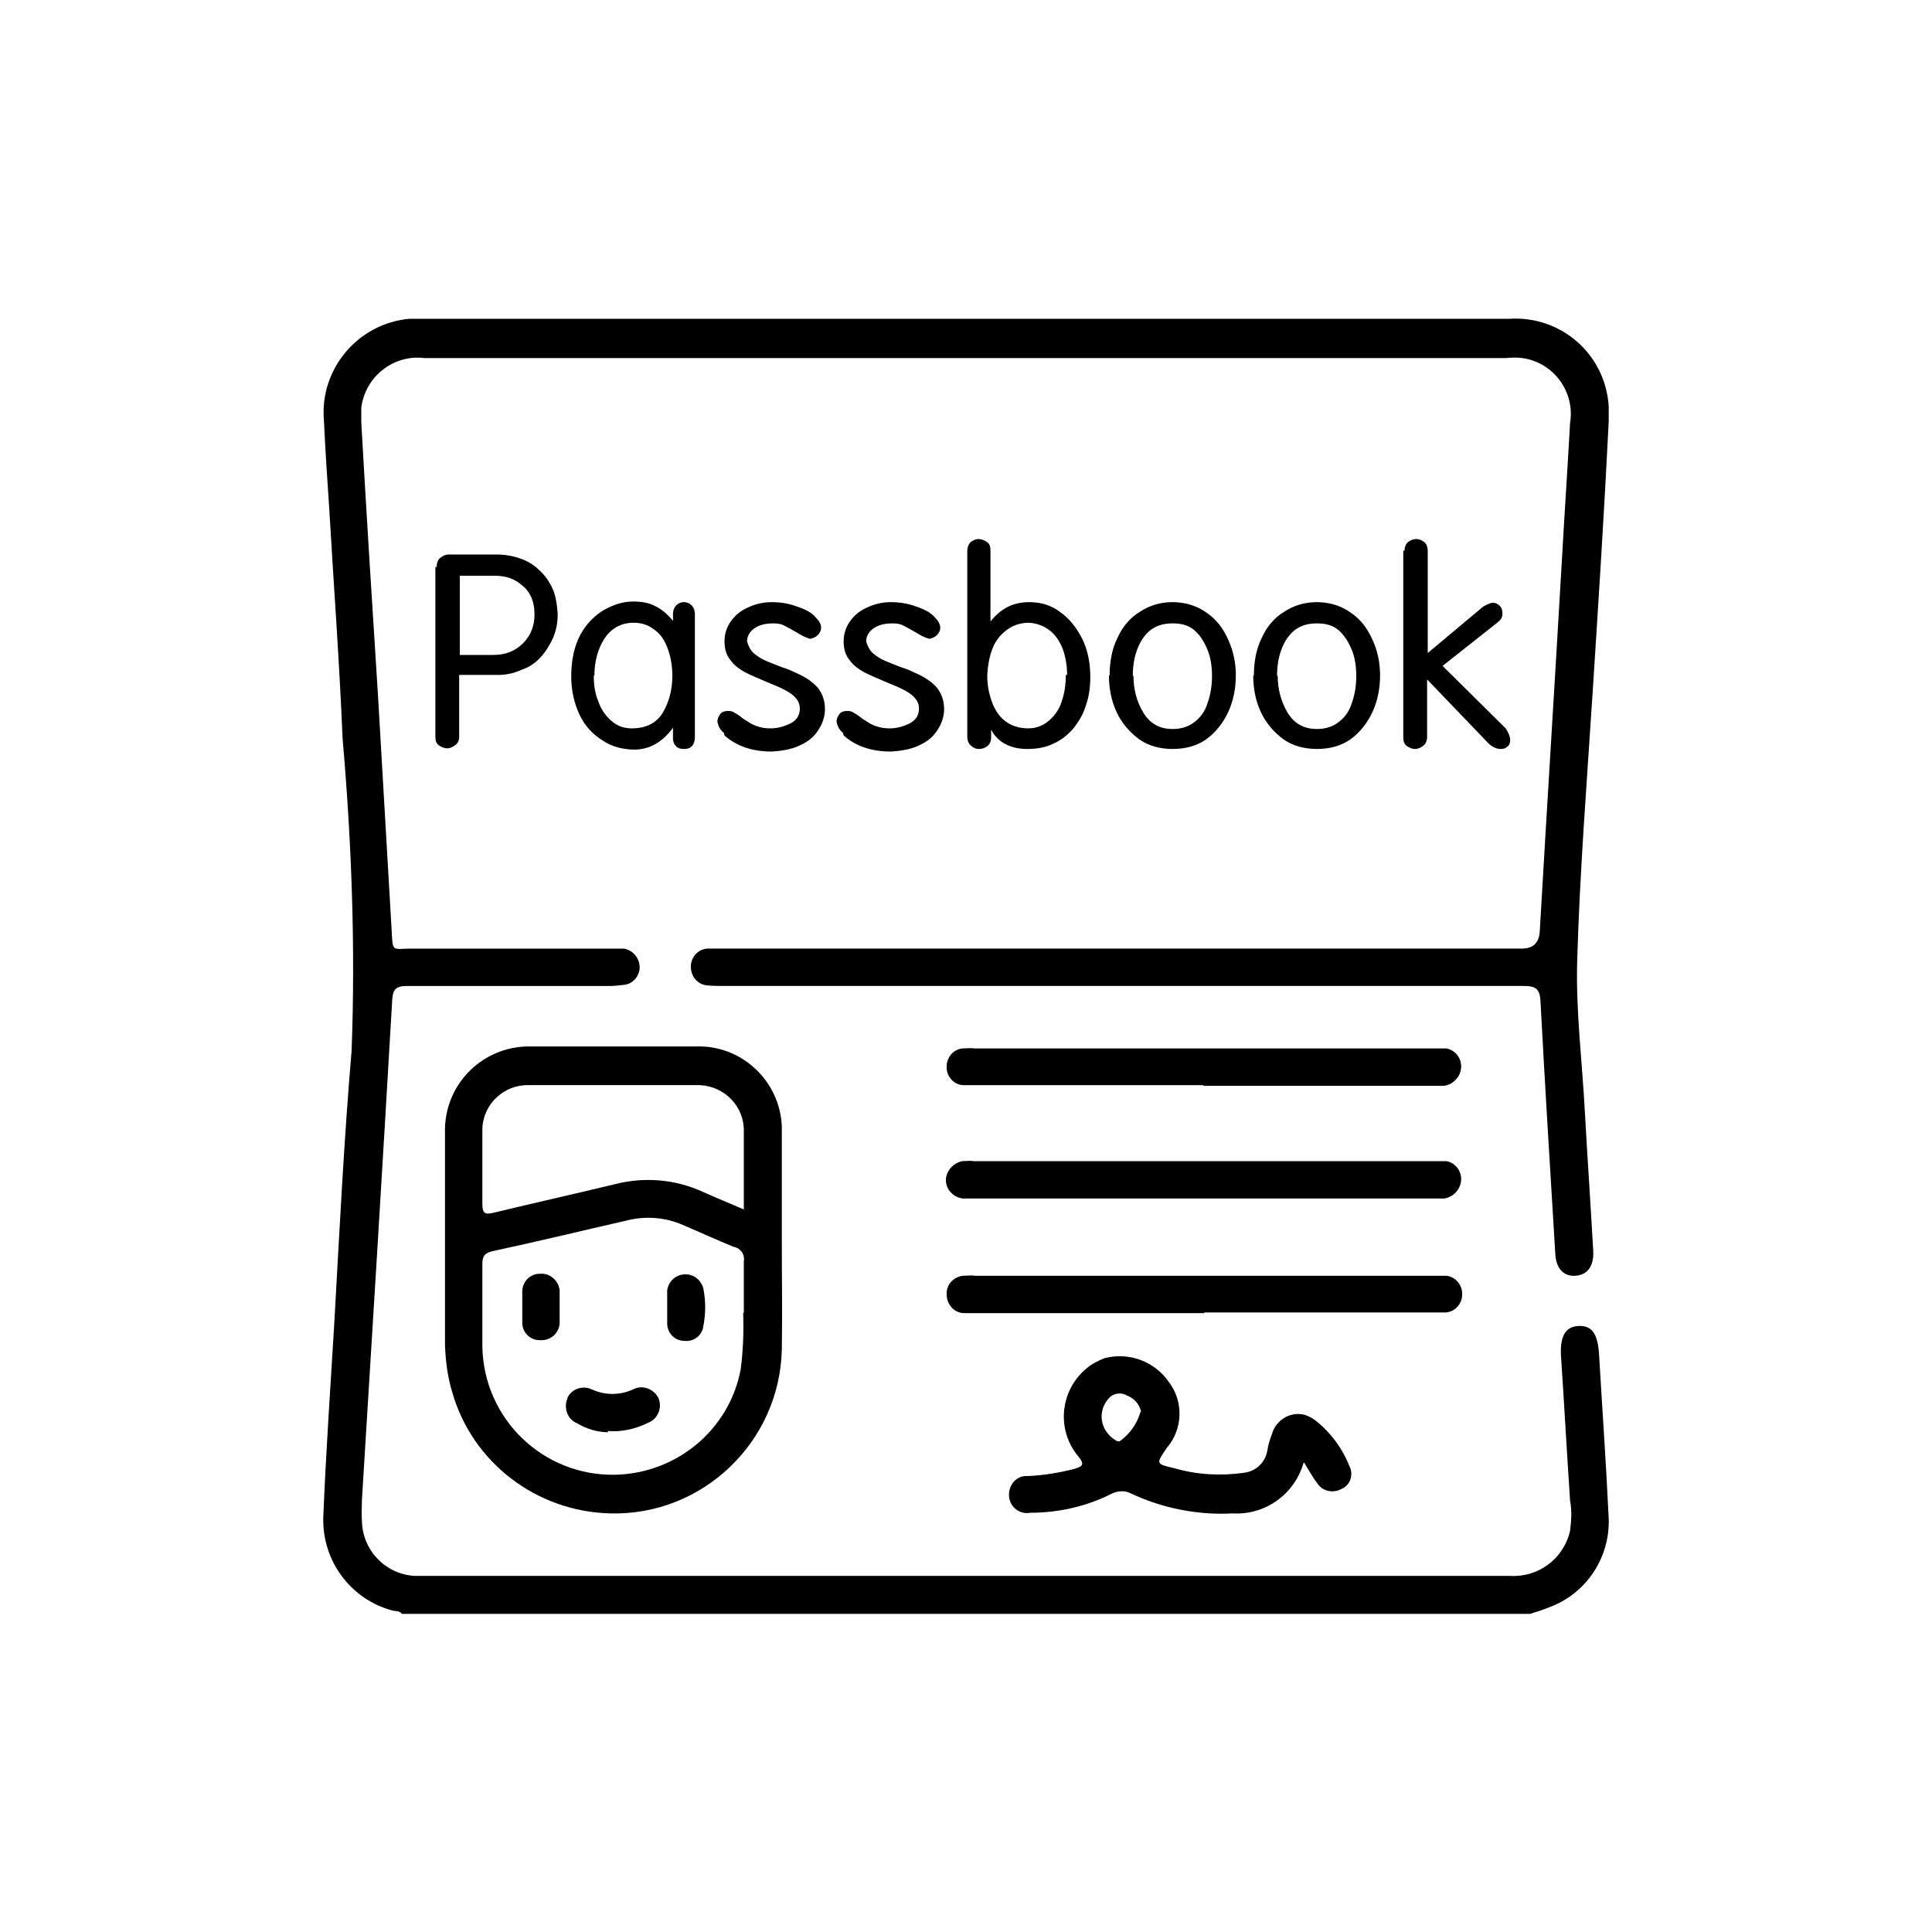<?xml version="1.0" encoding="UTF-8"?><svg id="Layer_1" xmlns="http://www.w3.org/2000/svg" viewBox="0 0 30 30"><path id="Path_11943" d="M12.14,19.3c0,.55.01,1.1,0,1.65-.03,1.44-1.23,2.59-2.67,2.55-1.14-.03-2.14-.79-2.45-1.89-.07-.23-.1-.47-.11-.72v-3.3c-.02-.72.54-1.31,1.25-1.34.03,0,.06,0,.09,0h2.55c.71-.03,1.31.53,1.34,1.24,0,.03,0,.06,0,.1,0,.57,0,1.14,0,1.71h0M11.55,20.39c0-.3,0-.55,0-.8.02-.11-.05-.21-.16-.23-.27-.11-.53-.23-.79-.34-.27-.12-.58-.14-.86-.07-.7.16-1.4.33-2.1.48-.12.03-.15.08-.15.2,0,.43,0,.85,0,1.28.02,1.12.94,2.01,2.06,1.99.95-.02,1.77-.69,1.95-1.63.04-.29.05-.59.04-.89M11.55,18.79c0-.43,0-.82,0-1.22.01-.38-.29-.7-.68-.72-.02,0-.03,0-.05,0-.87,0-1.74,0-2.61,0-.39-.01-.71.3-.72.68,0,.01,0,.03,0,.04v1.12c0,.14.03.18.18.14.62-.15,1.25-.29,1.87-.44.46-.12.95-.08,1.38.12.2.09.4.17.63.27"/><path id="Path_11944" d="M20.24,22.72c-.14.48-.59.81-1.1.78-.54.03-1.09-.08-1.58-.31-.09-.05-.2-.04-.29,0-.39.2-.83.3-1.27.3-.16.03-.31-.08-.33-.24s.08-.31.24-.33c.02,0,.04,0,.05,0,.24-.01.48-.05.72-.11.13-.04.17-.07.06-.2-.34-.41-.28-1.02.13-1.36.08-.07.18-.12.28-.16.38-.1.78.05,1,.37.23.3.22.73-.03,1.02-.17.25-.18.25.12.32.35.1.71.12,1.07.07.19-.02.34-.16.37-.35.01-.08.04-.17.07-.25.06-.22.29-.36.51-.3.06.02.12.05.17.09.24.19.42.44.53.72.06.13,0,.29-.13.34,0,0,0,0,0,0-.12.07-.29.04-.37-.08-.07-.09-.13-.2-.21-.33M17.72,21.93c-.02-.12-.11-.22-.22-.26-.08-.05-.19-.04-.26.02-.17.16-.18.42-.02.59.03.04.07.06.11.09.02.01.05.02.07,0,.15-.11.26-.27.31-.45"/><path id="Path_11945" d="M18.69,16.85h-3.53c-.07,0-.13,0-.2,0-.14,0-.26-.13-.26-.27-.01-.15.1-.29.25-.3.06,0,.12-.01.18,0h7.14c.07,0,.13,0,.19,0,.16.03.26.19.22.35-.03.12-.13.21-.25.23-.06,0-.13,0-.2,0h-3.55"/><path id="Path_11946" d="M18.7,18.03h3.57c.07,0,.13,0,.19,0,.16.03.26.19.22.35-.03.12-.13.21-.25.23-.06,0-.12,0-.18,0h-7.12c-.06,0-.12,0-.18,0-.16-.02-.28-.16-.26-.32.02-.13.12-.23.25-.26.06,0,.12-.01.18,0h3.57"/><path id="Path_11947" d="M18.7,20.39h-3.53c-.07,0-.13,0-.2,0-.16,0-.28-.15-.27-.31,0-.14.11-.25.25-.27.06,0,.13-.01.2,0h7.12c.07,0,.13,0,.2,0,.16.03.26.18.23.34-.02.12-.12.22-.25.23-.06,0-.13,0-.2,0h-3.55"/><path id="Path_11956" d="M9.45,22.24c-.17,0-.34-.05-.49-.14-.15-.06-.21-.24-.15-.38,0,0,0,0,0-.01.06-.14.23-.2.37-.14,0,0,0,0,0,0,.21.1.45.1.66,0,.14-.07.31,0,.38.13,0,0,0,0,0,0,.07.15,0,.33-.15.39,0,0,0,0,0,0-.2.1-.42.15-.64.13"/><path id="Path_11957" d="M10.36,20.29c0-.08,0-.17,0-.25.02-.16.16-.27.32-.25.11.01.21.1.24.21.04.2.04.4,0,.6-.02.14-.15.24-.3.22,0,0,0,0,0,0-.14,0-.26-.12-.26-.27,0-.08,0-.17,0-.25h0"/><path id="Path_11958" d="M8.69,20.3c0,.08,0,.17,0,.25-.01.15-.14.27-.3.26,0,0,0,0-.01,0-.15,0-.27-.12-.27-.27,0,0,0,0,0-.01,0-.15,0-.3,0-.45-.01-.15.09-.28.24-.3,0,0,.02,0,.03,0,.15-.02.29.1.31.25,0,0,0,.02,0,.03,0,.08,0,.16,0,.23h0"/><path d="M6.78,8.81c0-.07.02-.12.06-.15.04-.03.08-.05.12-.05h.74c.13,0,.26.02.37.06.12.04.22.1.3.18.09.08.16.18.21.29.05.11.07.25.08.4,0,.12-.02.24-.07.36-.05.11-.11.21-.19.3-.08.09-.18.16-.3.2-.11.05-.23.08-.36.08h-.61v.96c0,.06-.02.1-.06.13-.04.03-.08.05-.13.05-.04,0-.09-.02-.13-.05-.04-.03-.05-.08-.05-.14v-2.63ZM7.14,8.94v1.23h.52c.19,0,.34-.06.46-.18.12-.12.18-.27.18-.45,0-.19-.06-.34-.18-.44-.12-.11-.26-.16-.44-.16h-.54Z"/><path d="M10.45,9.65v-.12c0-.05.02-.1.05-.13.03-.03.07-.05.12-.05s.09.02.12.05c.03.03.05.08.05.14v1.91c0,.06-.02.11-.05.14-.03.03-.07.04-.12.04-.05,0-.09-.01-.12-.04-.03-.03-.05-.07-.05-.13v-.16h0c-.16.22-.35.33-.58.34-.19,0-.36-.04-.51-.14-.16-.1-.28-.23-.36-.4s-.13-.37-.13-.6c0-.26.05-.47.14-.64.09-.17.22-.3.37-.39.15-.08.29-.13.45-.13.13,0,.25.02.34.07.09.04.19.12.28.23h0ZM9.22,10.49c0,.15.02.28.07.4.04.12.11.22.2.3.09.08.19.12.32.12.22,0,.38-.08.48-.24.1-.17.15-.36.15-.58,0-.17-.03-.31-.08-.44-.05-.13-.12-.22-.21-.28-.09-.07-.2-.1-.31-.1h0c-.2,0-.35.09-.45.24-.1.15-.16.35-.16.58Z"/><path d="M11.24,11.38c-.05-.04-.09-.1-.1-.18,0-.04.02-.08.05-.12.03-.03.07-.04.11-.04.04,0,.07,0,.11.03.02.01.07.04.13.09.03.02.07.04.11.07.09.05.19.08.31.08.12,0,.22-.03.32-.08.09-.05.14-.12.14-.23,0-.1-.06-.18-.17-.25-.06-.04-.17-.09-.32-.15-.14-.06-.26-.11-.36-.16-.09-.05-.17-.11-.22-.18-.07-.08-.1-.18-.1-.3,0-.11.03-.21.09-.3.07-.1.15-.17.26-.22.12-.06.25-.09.38-.09.14,0,.27.02.4.07.12.04.22.09.28.16.06.06.09.11.09.17,0,.04-.02.08-.05.11-.03.03-.07.05-.12.06-.07-.02-.13-.05-.21-.1-.07-.04-.14-.08-.2-.11-.04-.02-.09-.03-.16-.03-.14,0-.23.03-.3.08-.07.05-.11.12-.11.2.02.07.05.13.1.18.06.05.12.09.19.12.07.03.15.06.25.1.1.03.16.06.2.08.17.07.28.15.36.24.07.09.11.2.11.33,0,.12-.04.23-.1.32-.06.1-.15.18-.28.24-.12.06-.27.09-.45.1-.29,0-.54-.08-.73-.25Z"/><path d="M13.09,11.38c-.05-.04-.09-.1-.1-.18,0-.04.02-.08.05-.12.03-.03.07-.04.11-.04.04,0,.07,0,.11.03.02.01.07.04.13.09.03.02.07.04.11.07.09.05.19.08.31.08.12,0,.22-.03.32-.08.09-.05.14-.12.14-.23,0-.1-.06-.18-.17-.25-.06-.04-.17-.09-.32-.15-.14-.06-.26-.11-.36-.16-.09-.05-.17-.11-.22-.18-.07-.08-.1-.18-.1-.3,0-.11.03-.21.09-.3.07-.1.15-.17.26-.22.12-.06.25-.09.38-.09.14,0,.27.02.4.07.12.04.22.09.28.16.06.06.09.11.09.17,0,.04-.02.08-.05.11-.03.03-.07.05-.12.06-.07-.02-.13-.05-.21-.1-.07-.04-.14-.08-.2-.11-.04-.02-.09-.03-.16-.03-.14,0-.23.03-.3.08-.07.05-.11.12-.11.2.02.07.05.13.1.18.06.05.12.09.19.12.07.03.15.06.25.1.1.03.16.06.2.08.17.07.28.15.36.24.07.09.11.2.11.33,0,.12-.04.23-.1.32-.06.1-.15.18-.28.24-.12.06-.27.09-.45.1-.29,0-.54-.08-.73-.25Z"/><path d="M15.38,9.65h0c.16-.2.35-.3.6-.3.19,0,.35.05.49.16.14.1.25.24.34.42.08.17.12.36.12.58,0,.16-.02.31-.07.45-.04.13-.11.25-.2.36-.09.1-.19.18-.31.23-.12.06-.26.08-.4.08-.27,0-.46-.11-.56-.3h0v.12c0,.06-.02.1-.05.13-.04.03-.08.05-.14.05-.05,0-.09-.02-.12-.05-.04-.03-.06-.08-.06-.14v-2.88c0-.06.02-.11.05-.14.04-.03.08-.05.12-.05.05,0,.1.02.14.05.04.03.05.07.05.13v1.1ZM16.57,10.48c0-.16-.03-.3-.07-.41-.05-.12-.11-.21-.2-.28-.09-.07-.19-.11-.32-.12-.12,0-.23.03-.33.1-.1.07-.18.16-.23.28-.05.12-.08.26-.09.44h0s0,0,0,0h0c0,.16.03.29.07.4.04.12.11.23.2.3.1.08.22.12.37.12.13,0,.24-.05.33-.13.09-.08.16-.19.19-.3.04-.12.06-.25.06-.4Z"/><path d="M17.23,10.49c0-.22.04-.42.12-.58.08-.18.2-.32.35-.41.15-.1.32-.15.51-.15.2,0,.38.06.52.16.15.1.26.24.34.42.08.17.12.36.12.56s-.04.4-.12.57c-.08.17-.19.31-.34.42-.14.1-.32.15-.52.15s-.38-.05-.52-.15c-.15-.11-.27-.25-.35-.42-.08-.17-.12-.36-.12-.57ZM17.6,10.49c0,.21.05.4.15.57.1.17.25.26.46.26.14,0,.25-.04.34-.11.09-.07.16-.16.2-.29.04-.11.07-.25.07-.42,0-.15-.02-.29-.07-.41-.05-.12-.11-.22-.2-.3-.09-.08-.2-.11-.34-.11s-.24.03-.34.1c-.09.07-.16.17-.21.3-.05.13-.07.27-.07.42Z"/><path d="M19.47,10.49c0-.22.04-.42.12-.58.08-.18.2-.32.35-.41.15-.1.32-.15.51-.15.2,0,.38.06.52.16.15.1.26.24.34.42.08.17.12.36.12.56s-.04.4-.12.57c-.08.17-.19.31-.34.42-.14.1-.32.15-.52.15s-.38-.05-.52-.15c-.15-.11-.27-.25-.35-.42-.08-.17-.12-.36-.12-.57ZM19.84,10.49c0,.21.05.4.15.57.1.17.25.26.46.26.14,0,.25-.04.34-.11.09-.07.16-.16.2-.29.04-.11.07-.25.07-.42,0-.15-.02-.29-.07-.41-.05-.12-.11-.22-.2-.3-.09-.08-.2-.11-.34-.11s-.24.03-.34.1c-.09.07-.16.17-.21.3-.05.13-.07.27-.07.42Z"/><path d="M21.81,8.55c0-.06.02-.1.05-.13.04-.03.08-.05.13-.05s.09.02.13.05c.03.03.05.07.05.14v1.58l.86-.72s.1-.06.15-.06c.05,0,.08.02.11.05.03.03.04.07.04.12,0,.05-.02.09-.07.13l-.86.68.98.97s.07.1.07.18c0,.04-.01.08-.04.1-.03.03-.06.04-.11.04-.06,0-.13-.03-.19-.09l-.95-.99v.89c0,.06-.02.11-.06.14-.04.03-.08.05-.13.05-.04,0-.09-.02-.13-.05-.04-.03-.05-.08-.05-.14v-2.89Z"/><path id="Path_11942" d="M6.24,25.06c-.04-.05-.09-.04-.14-.05-.65-.17-1.1-.77-1.08-1.45.04-1,.11-2,.17-3,.08-1.42.15-2.84.27-4.25.06-1.62,0-3.23-.14-4.84-.05-1.2-.14-2.41-.21-3.61-.03-.44-.06-.89-.08-1.33-.07-.8.53-1.51,1.33-1.58.07,0,.14,0,.21,0h16.87c.8-.05,1.49.55,1.54,1.36,0,.08,0,.16,0,.24-.07,1.41-.16,2.81-.25,4.21s-.2,2.78-.24,4.18c-.02.78.08,1.56.12,2.33.04.72.09,1.44.13,2.16.01.23-.09.37-.28.38s-.3-.12-.31-.35c-.08-1.31-.16-2.61-.23-3.92-.01-.19-.08-.23-.26-.23-4.14,0-8.28,0-12.42,0-.09,0-.18,0-.27-.01-.16-.02-.26-.17-.24-.33.02-.13.12-.23.25-.24.08,0,.16,0,.24,0h12.41q.27,0,.28-.28c.11-1.9.23-3.8.34-5.7.04-.72.09-1.45.13-2.18.08-.48-.25-.94-.74-1.01-.08-.01-.17-.01-.25,0H6.59c-.48-.06-.92.29-.98.77,0,.08,0,.16,0,.23.08,1.42.17,2.84.26,4.25.07,1.2.14,2.4.21,3.61.02.38,0,.31.31.31h3.08c.07,0,.14,0,.22,0,.16.03.26.18.24.33-.02.12-.11.21-.22.23-.08.01-.16.02-.23.02-1.05,0-2.11,0-3.16,0-.18,0-.22.06-.23.22-.15,2.59-.31,5.17-.47,7.76,0,.11-.01.22,0,.33.01.45.36.82.81.85h17.01c.44.03.84-.26.94-.7.02-.16.03-.31,0-.47-.05-.74-.09-1.49-.14-2.23-.02-.31.06-.47.27-.48s.3.12.32.44c.05.85.11,1.7.15,2.55.02.61-.35,1.17-.93,1.38-.1.04-.19.07-.29.1H6.24Z"/></svg>